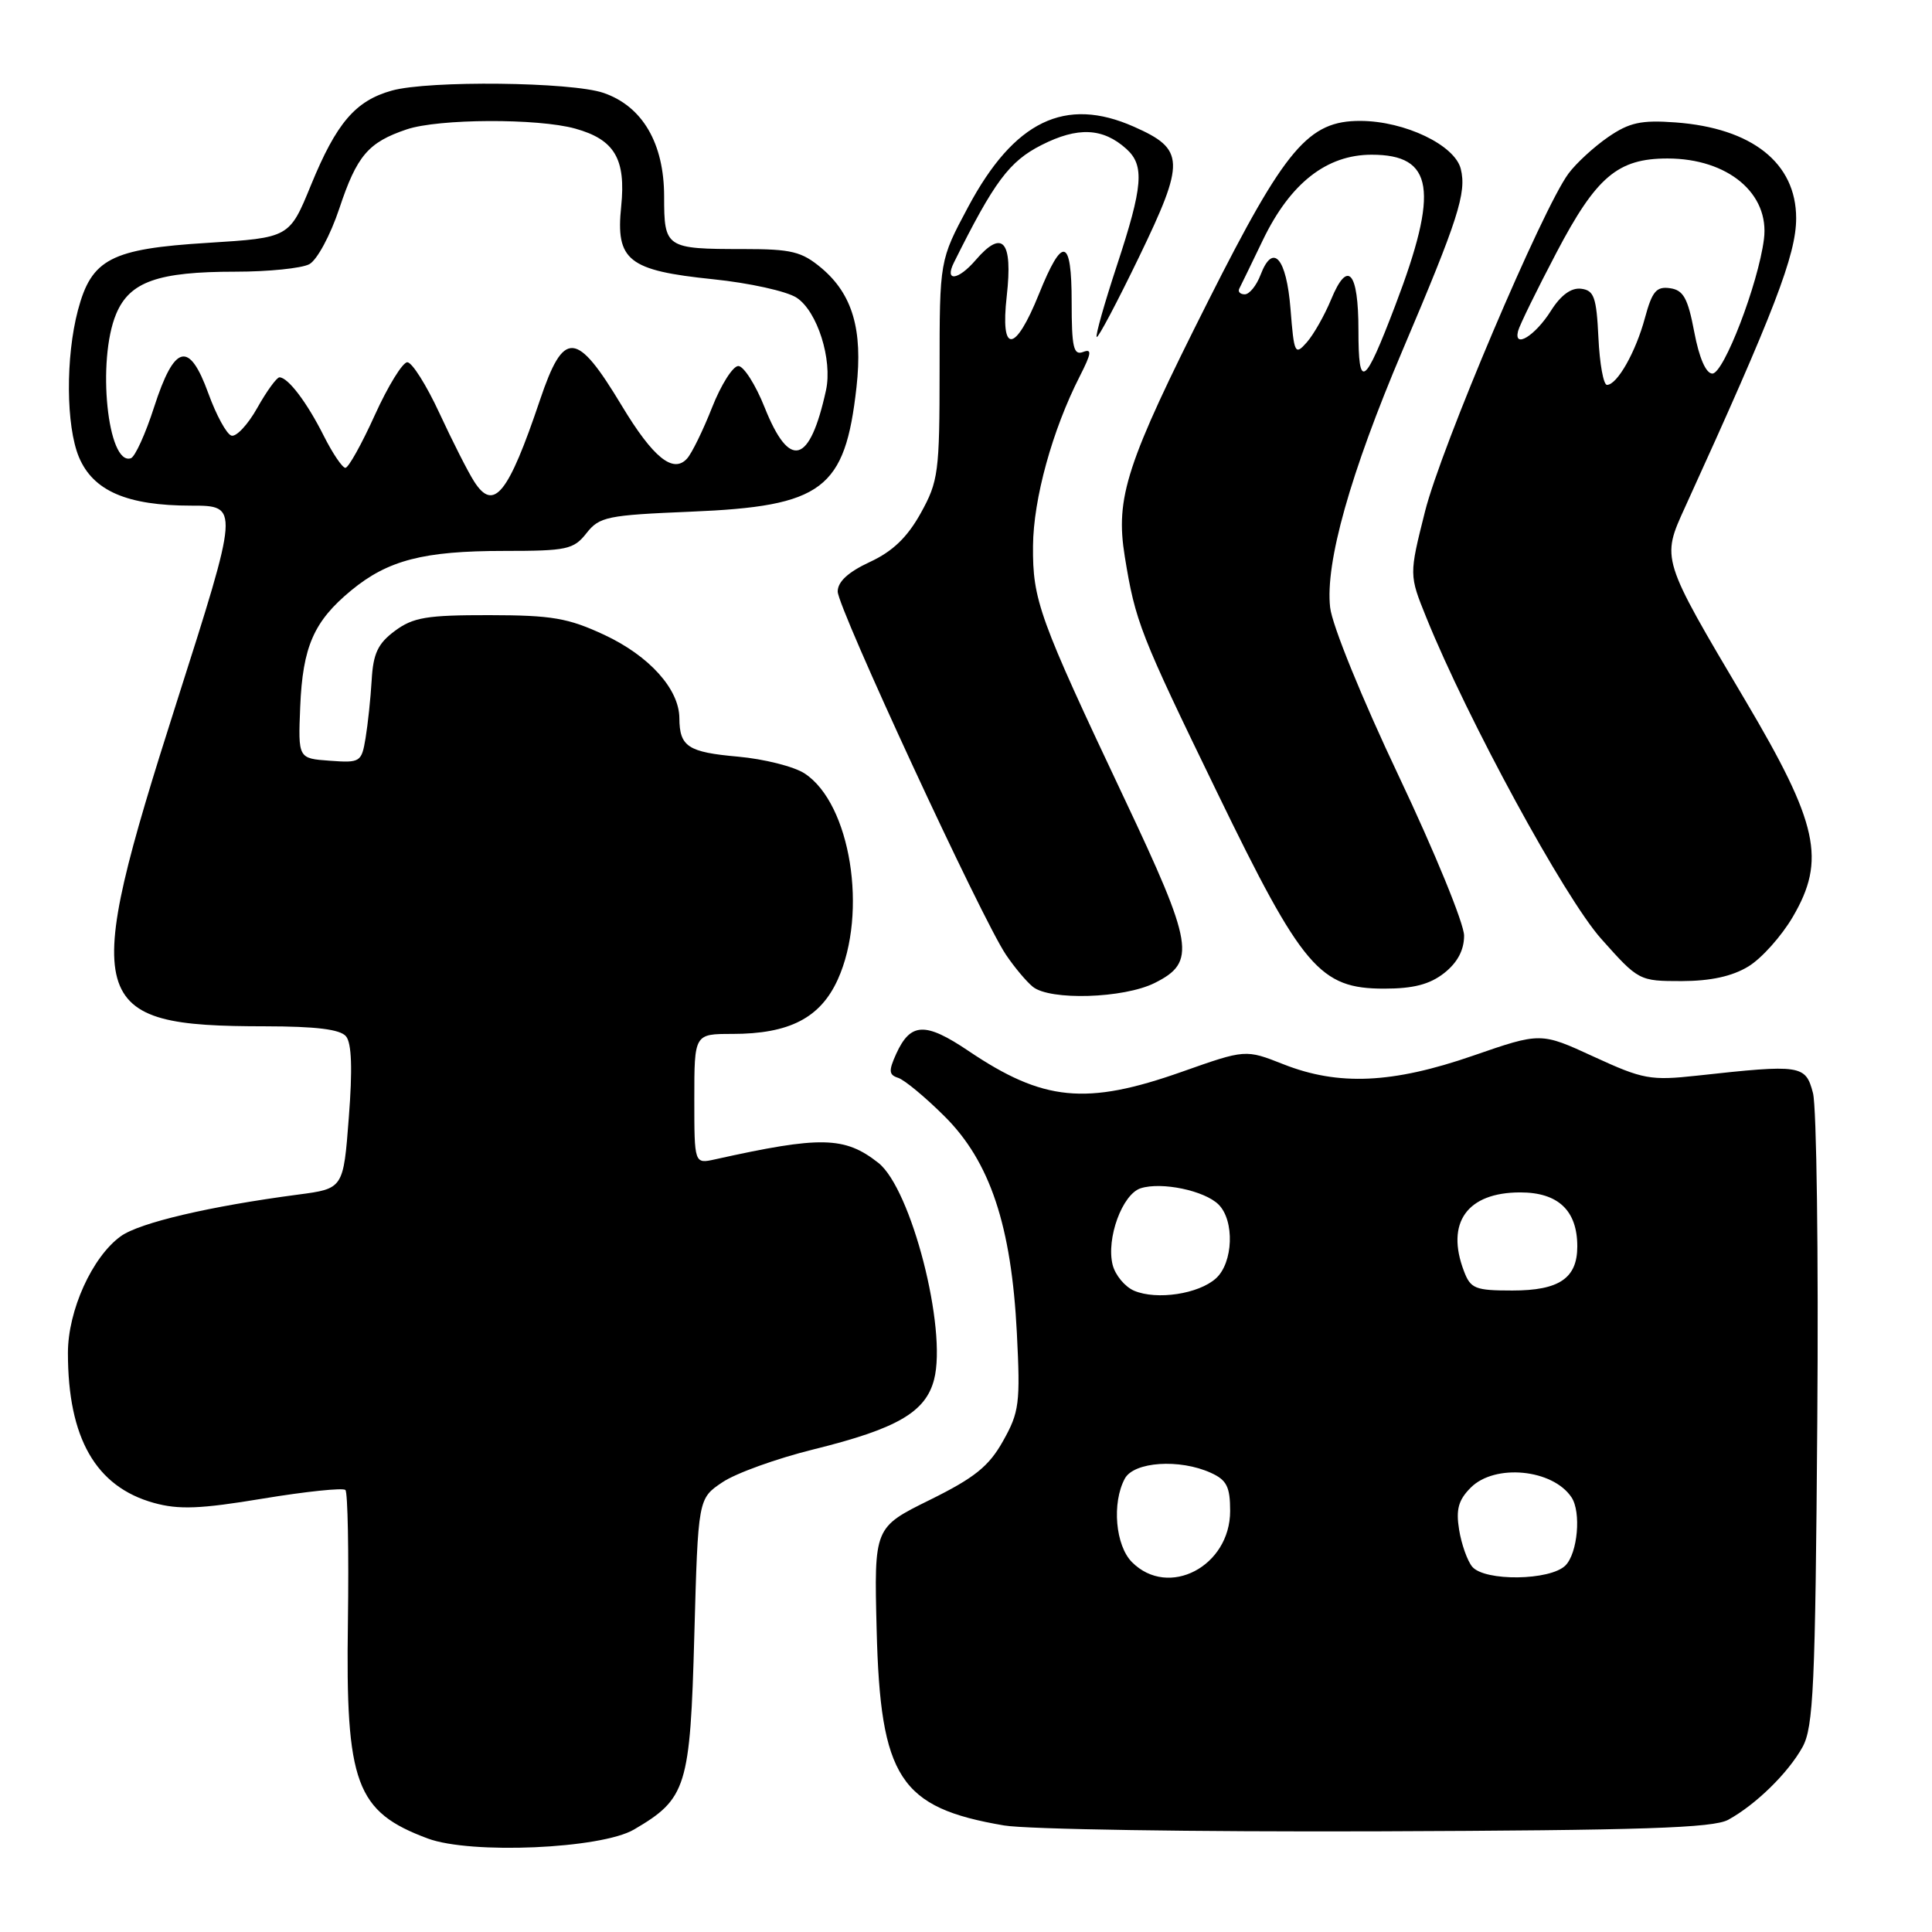 <?xml version="1.0" encoding="UTF-8" standalone="no"?>
<!DOCTYPE svg PUBLIC "-//W3C//DTD SVG 1.1//EN" "http://www.w3.org/Graphics/SVG/1.1/DTD/svg11.dtd" >
<svg xmlns="http://www.w3.org/2000/svg" xmlns:xlink="http://www.w3.org/1999/xlink" version="1.1" viewBox="0 0 256 256">
 <g >
 <path fill="currentColor"
d=" M 84.01 242.42 C 90.98 238.34 91.45 236.83 92.00 216.71 C 92.50 198.57 92.50 198.57 95.72 196.41 C 97.49 195.21 102.94 193.25 107.84 192.04 C 118.87 189.31 122.65 187.12 123.77 182.80 C 125.52 176.06 120.74 157.51 116.38 154.08 C 111.92 150.57 108.76 150.51 94.75 153.62 C 92.00 154.23 92.00 154.23 92.00 145.62 C 92.00 137.00 92.00 137.00 97.03 137.00 C 104.60 137.00 108.70 134.88 111.01 129.79 C 115.03 120.92 112.71 106.48 106.62 102.49 C 105.22 101.57 101.24 100.57 97.79 100.26 C 91.15 99.67 90.04 98.94 90.02 95.15 C 89.99 91.30 86.03 86.91 80.09 84.13 C 75.28 81.89 73.15 81.52 64.82 81.51 C 56.55 81.50 54.74 81.80 52.32 83.60 C 50.07 85.27 49.45 86.60 49.25 90.10 C 49.11 92.52 48.74 95.99 48.44 97.80 C 47.91 100.99 47.74 101.10 43.69 100.80 C 39.50 100.50 39.50 100.50 39.78 93.64 C 40.11 85.68 41.58 82.32 46.54 78.23 C 51.41 74.22 56.12 73.00 66.79 73.00 C 75.12 73.00 76.01 72.81 77.71 70.65 C 79.42 68.47 80.45 68.26 91.53 67.80 C 109.03 67.08 111.97 64.87 113.49 51.30 C 114.34 43.69 112.96 38.99 108.86 35.53 C 106.23 33.33 104.90 33.00 98.51 33.00 C 88.21 33.00 88.00 32.86 88.00 26.04 C 88.00 18.99 85.13 14.08 79.97 12.31 C 75.72 10.85 56.83 10.64 51.93 12.00 C 47.09 13.35 44.58 16.29 41.20 24.54 C 38.35 31.50 38.35 31.50 27.51 32.18 C 14.70 32.97 12.13 34.31 10.33 41.09 C 8.68 47.32 8.74 56.45 10.46 60.57 C 12.34 65.05 16.84 67.00 25.33 67.00 C 31.72 67.00 31.72 67.00 23.36 93.20 C 10.58 133.23 11.34 135.98 35.13 135.99 C 41.88 136.00 45.08 136.39 45.85 137.32 C 46.60 138.22 46.72 141.69 46.22 148.07 C 45.50 157.50 45.50 157.50 39.50 158.29 C 27.80 159.83 18.47 162.02 16.00 163.81 C 12.21 166.55 9.00 173.65 9.00 179.27 C 9.00 190.56 12.69 197.00 20.38 199.14 C 23.69 200.06 26.54 199.95 34.84 198.57 C 40.53 197.63 45.45 197.12 45.77 197.43 C 46.08 197.75 46.23 205.63 46.10 214.95 C 45.78 236.35 47.15 240.06 56.68 243.61 C 62.36 245.73 79.65 244.98 84.01 242.42 Z  M 229.00 241.13 C 232.66 239.12 236.94 234.93 238.84 231.50 C 240.29 228.87 240.54 223.52 240.80 188.34 C 240.97 166.25 240.71 146.68 240.23 144.84 C 239.25 141.10 238.69 141.01 224.86 142.53 C 218.69 143.20 217.71 143.02 211.19 140.02 C 204.16 136.78 204.16 136.78 195.17 139.89 C 184.50 143.58 177.36 143.90 170.06 141.02 C 165.04 139.04 165.04 139.04 156.60 142.02 C 143.91 146.50 138.24 145.94 128.31 139.24 C 122.59 135.39 120.65 135.48 118.75 139.64 C 117.73 141.90 117.77 142.42 119.01 142.82 C 119.83 143.08 122.59 145.36 125.14 147.90 C 131.18 153.89 134.02 162.40 134.74 176.64 C 135.21 185.94 135.06 187.12 132.91 190.94 C 131.03 194.30 129.15 195.81 123.20 198.75 C 115.82 202.39 115.82 202.39 116.16 215.95 C 116.65 235.59 119.22 239.53 133.03 241.88 C 136.04 242.40 158.30 242.74 182.50 242.66 C 217.68 242.53 227.00 242.22 229.00 241.13 Z  M 153.00 130.25 C 158.54 127.48 158.18 125.27 148.97 105.78 C 137.66 81.85 136.82 79.53 136.88 72.33 C 136.93 66.10 139.44 56.98 143.08 49.85 C 144.63 46.80 144.72 46.17 143.51 46.64 C 142.25 47.12 142.00 46.02 142.00 40.02 C 142.00 31.48 140.80 31.18 137.67 38.95 C 134.50 46.83 132.52 46.95 133.40 39.22 C 134.22 31.90 132.85 30.31 129.28 34.46 C 126.96 37.16 125.11 37.38 126.40 34.79 C 131.75 24.04 133.73 21.39 138.00 19.22 C 142.81 16.78 146.14 16.93 149.25 19.73 C 151.68 21.92 151.46 24.67 147.99 35.19 C 146.34 40.21 145.13 44.47 145.32 44.65 C 145.50 44.83 148.02 40.07 150.92 34.07 C 157.07 21.34 157.01 19.78 150.25 16.79 C 141.14 12.75 134.38 16.02 128.29 27.41 C 124.50 34.50 124.50 34.50 124.50 49.00 C 124.50 62.60 124.34 63.78 122.00 68.00 C 120.22 71.20 118.28 73.07 115.25 74.47 C 112.39 75.80 111.00 77.08 111.00 78.38 C 111.00 80.54 130.10 121.78 133.29 126.50 C 134.40 128.15 136.00 130.06 136.85 130.75 C 139.12 132.60 148.90 132.30 153.00 130.25 Z  M 191.37 128.93 C 193.12 127.55 194.00 125.89 194.00 123.98 C 194.00 122.39 190.11 112.90 185.36 102.87 C 180.47 92.56 176.51 82.84 176.25 80.49 C 175.58 74.58 178.91 62.76 185.83 46.45 C 193.22 29.06 194.35 25.54 193.56 22.38 C 192.77 19.22 186.16 16.05 180.28 16.02 C 173.37 15.99 170.33 19.58 160.11 39.85 C 149.23 61.44 147.77 65.90 149.04 73.75 C 150.45 82.42 151.05 83.95 161.30 105.05 C 172.57 128.28 174.89 131.00 183.40 131.00 C 187.28 131.00 189.45 130.44 191.37 128.93 Z  M 231.67 128.06 C 233.42 127.00 236.06 124.04 237.55 121.50 C 241.98 113.94 240.93 109.13 231.27 92.82 C 220.07 73.92 220.13 74.11 223.29 67.18 C 235.10 41.29 238.00 33.75 238.00 28.92 C 238.00 21.60 232.16 16.97 222.00 16.22 C 217.46 15.89 215.90 16.23 213.09 18.16 C 211.22 19.45 208.85 21.62 207.83 23.00 C 204.38 27.66 190.94 59.32 188.82 67.78 C 186.71 76.18 186.71 76.18 189.00 81.84 C 194.47 95.36 207.31 118.95 212.16 124.39 C 217.12 129.96 217.20 130.00 222.83 130.00 C 226.67 129.99 229.52 129.37 231.67 128.06 Z  M 62.82 63.79 C 62.01 62.53 59.95 58.46 58.23 54.75 C 56.51 51.04 54.60 48.00 53.97 48.00 C 53.35 48.00 51.41 51.15 49.67 54.99 C 47.93 58.84 46.17 61.99 45.77 61.99 C 45.37 62.00 44.08 60.09 42.90 57.75 C 40.68 53.32 38.16 50.00 37.03 50.00 C 36.67 50.00 35.34 51.82 34.09 54.05 C 32.84 56.28 31.29 57.93 30.66 57.72 C 30.02 57.52 28.65 55.00 27.61 52.13 C 25.06 45.10 23.12 45.59 20.42 53.94 C 19.28 57.49 17.89 60.54 17.34 60.72 C 14.25 61.75 12.82 47.75 15.39 41.60 C 17.18 37.32 20.92 36.00 31.21 36.00 C 35.57 36.00 39.96 35.55 40.98 35.01 C 42.01 34.46 43.78 31.17 44.96 27.63 C 47.29 20.62 48.79 18.86 53.90 17.14 C 58.13 15.72 71.25 15.66 76.22 17.04 C 81.44 18.49 82.95 21.06 82.31 27.35 C 81.57 34.52 83.23 35.84 94.48 37.00 C 99.27 37.49 104.26 38.59 105.56 39.45 C 108.30 41.24 110.33 47.66 109.45 51.71 C 107.30 61.53 104.63 62.28 101.32 53.99 C 100.12 50.97 98.54 48.50 97.83 48.50 C 97.11 48.50 95.54 50.98 94.35 54.00 C 93.16 57.02 91.67 60.07 91.04 60.76 C 89.20 62.80 86.53 60.63 82.39 53.76 C 76.37 43.76 74.71 43.64 71.55 53.00 C 67.34 65.50 65.42 67.87 62.82 63.79 Z  M 150.00 207.00 C 147.80 204.80 147.31 199.16 149.04 195.93 C 150.24 193.68 156.31 193.27 160.45 195.16 C 162.55 196.11 163.00 197.01 163.00 200.21 C 163.00 207.56 154.83 211.83 150.00 207.00 Z  M 195.07 207.59 C 194.43 206.81 193.65 204.61 193.34 202.70 C 192.90 200.00 193.25 198.75 194.89 197.11 C 198.08 193.92 205.74 194.66 208.23 198.40 C 209.54 200.35 209.05 205.81 207.43 207.43 C 205.41 209.45 196.71 209.56 195.07 207.59 Z  M 150.28 171.03 C 149.06 170.51 147.78 168.97 147.43 167.60 C 146.56 164.11 148.71 158.23 151.15 157.45 C 153.93 156.57 159.61 157.76 161.47 159.61 C 163.61 161.75 163.41 167.32 161.12 169.39 C 158.83 171.46 153.29 172.30 150.28 171.03 Z  M 193.98 168.43 C 191.53 162.01 194.41 158.00 201.44 158.00 C 206.47 158.00 209.00 160.40 209.00 165.15 C 209.00 169.37 206.61 171.00 200.40 171.00 C 195.47 171.00 194.86 170.76 193.98 168.43 Z  M 180.00 43.76 C 180.00 35.94 178.58 34.34 176.38 39.68 C 175.51 41.78 174.06 44.34 173.15 45.37 C 171.59 47.13 171.47 46.89 171.00 40.94 C 170.46 34.15 168.67 32.11 167.03 36.42 C 166.49 37.84 165.55 39.00 164.94 39.00 C 164.33 39.00 164.00 38.66 164.21 38.25 C 164.42 37.84 165.85 34.91 167.37 31.74 C 170.99 24.26 175.79 20.50 181.75 20.50 C 189.98 20.50 190.71 25.18 184.87 40.50 C 180.78 51.23 180.00 51.76 180.00 43.76 Z  M 211.80 44.75 C 211.54 39.36 211.22 38.47 209.50 38.26 C 208.19 38.10 206.81 39.11 205.50 41.19 C 203.42 44.49 200.55 46.26 201.15 43.87 C 201.34 43.11 203.63 38.44 206.24 33.47 C 211.52 23.41 214.36 21.00 220.95 21.00 C 228.95 21.00 234.51 25.65 233.73 31.70 C 232.97 37.63 228.41 49.50 226.90 49.50 C 226.05 49.50 225.15 47.44 224.50 44.00 C 223.65 39.51 223.06 38.44 221.29 38.19 C 219.48 37.93 218.92 38.60 217.97 42.10 C 216.75 46.65 214.28 51.00 212.93 51.00 C 212.47 51.00 211.96 48.19 211.80 44.75 Z "/>
</g>
</svg>